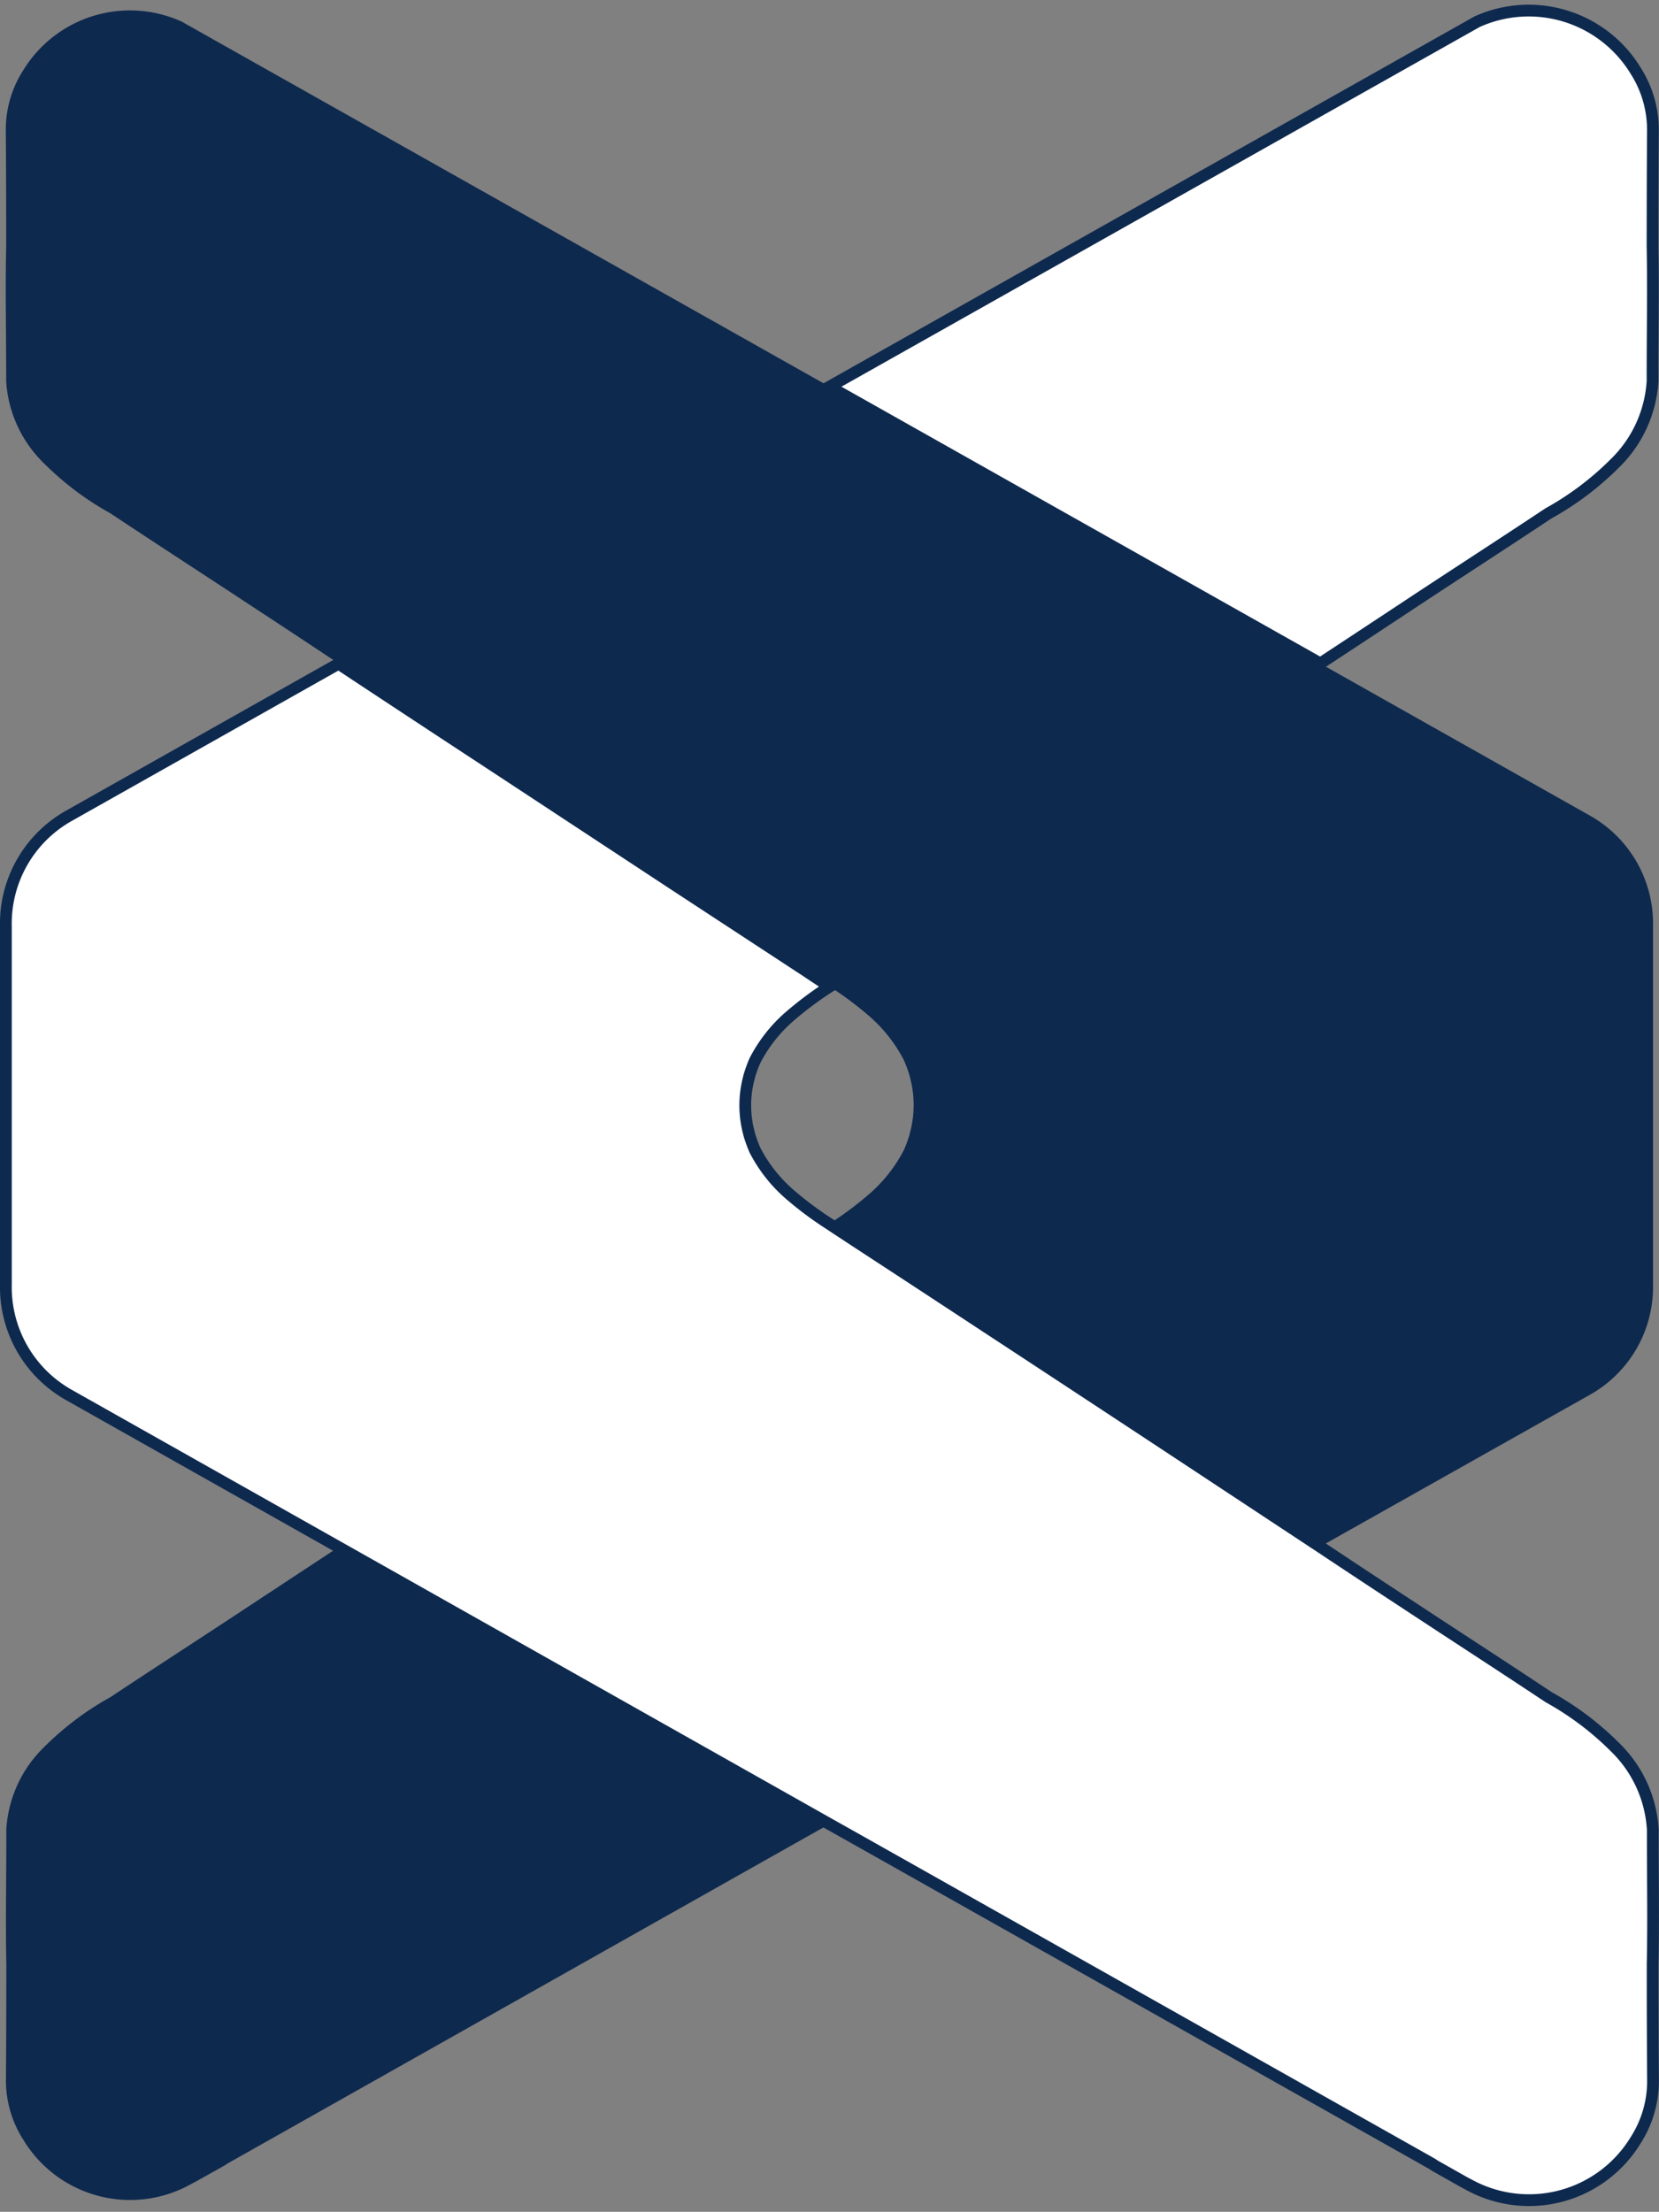 <svg xmlns="http://www.w3.org/2000/svg" width="35.253" height="46.996" viewBox="0 0 35.253 46.996">
  <rect x="0" y="0" width="35.253" height="46.996" fill="#808080" stroke="none"/>
  <g id="Group_248" data-name="Group 248" transform="translate(-2592.149 -11658.782)">
    <g id="Group_247" data-name="Group 247">
      <path id="Path_2103" data-name="Path 2103" d="M47.866,312.788c-1,.662-2.015,1.316-3.018,1.982a6.32,6.32,0,0,0-1.412,1.064,2.661,2.661,0,0,0-.8,1.746v.162c0,.9-.017,1.8,0,2.692q0,1.251-.008,2.5A2.337,2.337,0,0,0,43,324.179a2.652,2.652,0,0,0,3.492.975c.051-.028.1-.056.157-.083l.621-.348c.02-.014.041-.025.06-.04h0L59.3,317.932l.828-.466L49.7,311.58Z" transform="translate(2549.647 11380.072)" fill="#0e294e"/>
      <g id="Group_246" data-name="Group 246" transform="translate(2592.274 11659.001)">
        <path id="Path_2042" data-name="Path 2042" d="M192.7,199.5a2.826,2.826,0,0,0-.123.34s0,0,0,.006a2.26,2.26,0,0,0,0,1.21s0,0,0,.006a2.713,2.713,0,0,0,.123.34,3.15,3.15,0,0,0,.77.966,7.357,7.357,0,0,0,.819.607,7.357,7.357,0,0,0,.819-.607,3.162,3.162,0,0,0,.77-.966,2.823,2.823,0,0,0,.123-.34s0,0,0-.006a2.26,2.26,0,0,0,0-1.21s0,0,0-.006a2.716,2.716,0,0,0-.123-.34,3.15,3.15,0,0,0-.77-.966,7.357,7.357,0,0,0-.819-.607,7.357,7.357,0,0,0-.819.607A3.15,3.15,0,0,0,192.7,199.5Z" transform="translate(-176.788 -177.189)" fill="none"/>
        <path id="Path_2043" data-name="Path 2043" d="M221.9,12.674c1-.662,2.015-1.316,3.018-1.982a6.321,6.321,0,0,0,1.412-1.064,2.661,2.661,0,0,0,.8-1.746V7.72c0-.9.017-1.8,0-2.692q0-1.251.008-2.5a2.336,2.336,0,0,0-.368-1.243,2.661,2.661,0,0,0-3.368-1.04L209.64,8l10.43,5.88Q220.986,13.278,221.9,12.674Z" transform="translate(-192.139 -0.003)" fill="#fff" stroke="#0e294e" stroke-width="0.25"/>
        <path id="Path_2044" data-name="Path 2044" d="M77.626,157.411v-.162a2.658,2.658,0,0,0-.8-1.746,6.32,6.32,0,0,0-1.412-1.064c-1-.665-2.013-1.319-3.018-1.982q-.916-.6-1.831-1.209l-3.088-2.038q-2-1.319-4.005-2.634-1.416-.931-2.836-1.858c-.168-.111-.336-.22-.5-.33a7.356,7.356,0,0,1-.819-.607,3.163,3.163,0,0,1-.77-.966,2.824,2.824,0,0,1-.123-.34s0,0,0-.006a2.26,2.26,0,0,1,0-1.21s0,0,0-.006a2.715,2.715,0,0,1,.123-.34,3.15,3.15,0,0,1,.77-.966,7.36,7.36,0,0,1,.819-.607c-.168-.111-.337-.219-.5-.33q-1.418-.929-2.836-1.858-2-1.316-4.005-2.634Q51.242,133.5,49.7,132.48l-5.735,3.234h0a2.627,2.627,0,0,0-1.335,2.347v7.607a2.629,2.629,0,0,0,1.335,2.347h0L49.7,151.25l10.432,5.886.828.466,11.975,6.751h0l.06.04.619.35.157.083a2.653,2.653,0,0,0,3.492-.975,2.327,2.327,0,0,0,.368-1.243q-.009-1.251-.008-2.5C77.642,159.206,77.626,158.308,77.626,157.411Z" transform="translate(-42.63 -118.597)" fill="#fff" stroke="#0e294e" stroke-width="0.25"/>
        <path id="Path_2045" data-name="Path 2045" d="M76.3,17.117h0l-5.735-3.234L60.136,8,46.37.243A2.659,2.659,0,0,0,43,1.282a2.327,2.327,0,0,0-.368,1.243q.009,1.251.008,2.5c-.02.9,0,1.8,0,2.692v.162a2.658,2.658,0,0,0,.8,1.746,6.32,6.32,0,0,0,1.412,1.064c1,.665,2.013,1.319,3.018,1.982q.916.6,1.833,1.21l3.085,2.037q2,1.319,4.005,2.634,1.416.931,2.836,1.858c.168.111.336.22.5.33a7.357,7.357,0,0,1,.819.607,3.163,3.163,0,0,1,.77.966,2.826,2.826,0,0,1,.123.34s0,0,0,.006a2.26,2.26,0,0,1,0,1.21s0,0,0,.006a2.717,2.717,0,0,1-.123.34,3.15,3.15,0,0,1-.77.966,7.358,7.358,0,0,1-.819.607c.168.111.337.219.5.33q1.418.929,2.836,1.858,2,1.316,4.005,2.634l3.088,2.038L76.3,29.416h0a2.627,2.627,0,0,0,1.335-2.347V19.462A2.631,2.631,0,0,0,76.3,17.117Z" transform="translate(-42.634 -0.003)" fill="#0e294e"/>
      </g>
    </g>
  </g>
</svg>
